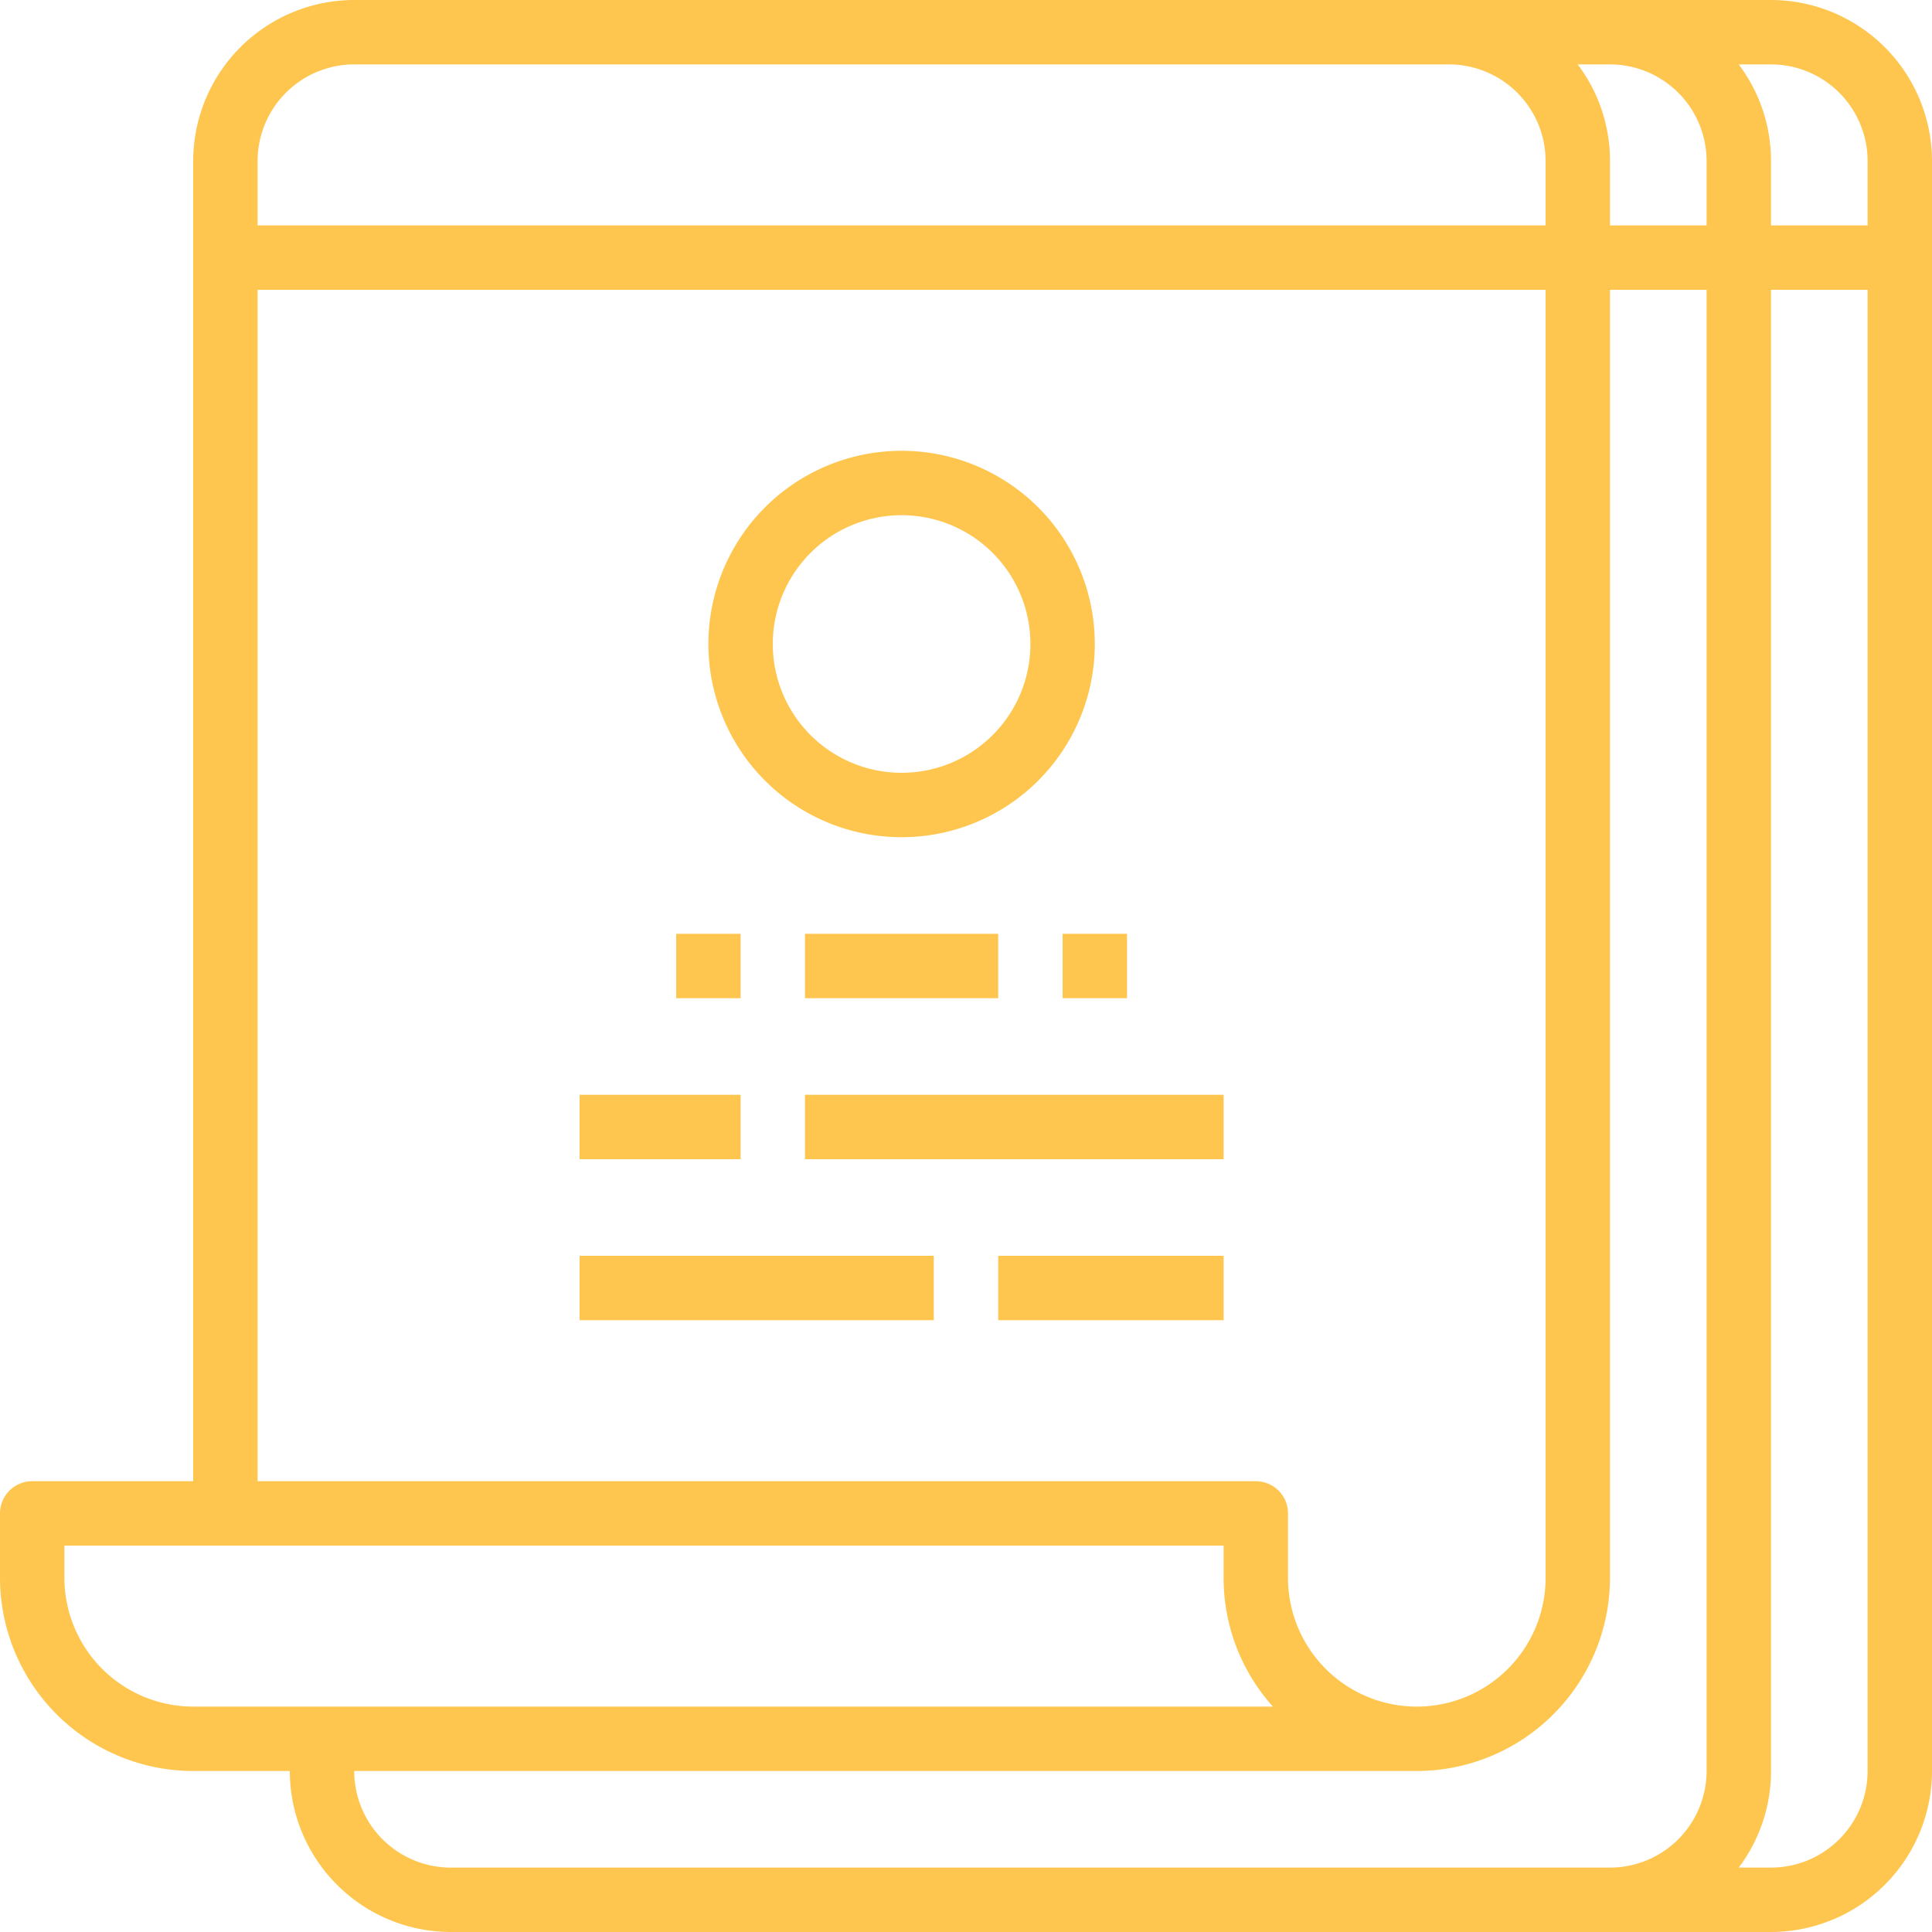 <svg xmlns="http://www.w3.org/2000/svg" width="480" height="480" viewBox="0 0 480 480">
  <g id="contract" transform="translate(-16 -16)">
    <path id="Path_5" data-name="Path 5" d="M456,16H104A40.046,40.046,0,0,0,64,56V384H24a8,8,0,0,0-8,8v16a48.054,48.054,0,0,0,48,48H88a40.045,40.045,0,0,0,40,40H456a40.046,40.046,0,0,0,40-40V56A40.046,40.046,0,0,0,456,16Zm24,40V72H456V56a39.79,39.79,0,0,0-8.022-24H456a24.027,24.027,0,0,1,24,24ZM416,32a24.028,24.028,0,0,1,24,24V72H416V56a39.79,39.79,0,0,0-8.022-24ZM80,56a24.027,24.027,0,0,1,24-24H376a24.028,24.028,0,0,1,24,24V72H80Zm0,32H400V408a32,32,0,0,1-64,0V392a8,8,0,0,0-8-8H80ZM64,440a32.036,32.036,0,0,1-32-32v-8H320v8a47.808,47.808,0,0,0,12.252,32Zm64,40a24.027,24.027,0,0,1-24-24H368a48.055,48.055,0,0,0,48-48V88h24V456a24.028,24.028,0,0,1-24,24Zm352-24a24.027,24.027,0,0,1-24,24h-8.022A39.79,39.79,0,0,0,456,456V88h24Z" fill="#ffc64f"/>
    <path id="Path_6" data-name="Path 6" d="M240,224a48,48,0,1,0-48-48,48,48,0,0,0,48,48Zm0-80a32,32,0,1,1-32,32A32,32,0,0,1,240,144Z" fill="#ffc64f"/>
    <path id="Path_7" data-name="Path 7" d="M184,248h16v16H184Z" fill="#ffc64f"/>
    <path id="Path_8" data-name="Path 8" d="M280,248h16v16H280Z" fill="#ffc64f"/>
    <path id="Path_9" data-name="Path 9" d="M216,248h48v16H216Z" fill="#ffc64f"/>
    <path id="Path_10" data-name="Path 10" d="M160,288h40v16H160Z" fill="#ffc64f"/>
    <path id="Path_11" data-name="Path 11" d="M216,288H320v16H216Z" fill="#ffc64f"/>
    <path id="Path_12" data-name="Path 12" d="M160,328h88v16H160Z" fill="#ffc64f"/>
    <path id="Path_13" data-name="Path 13" d="M264,328h56v16H264Z" fill="#ffc64f"/>
  </g>
</svg>
